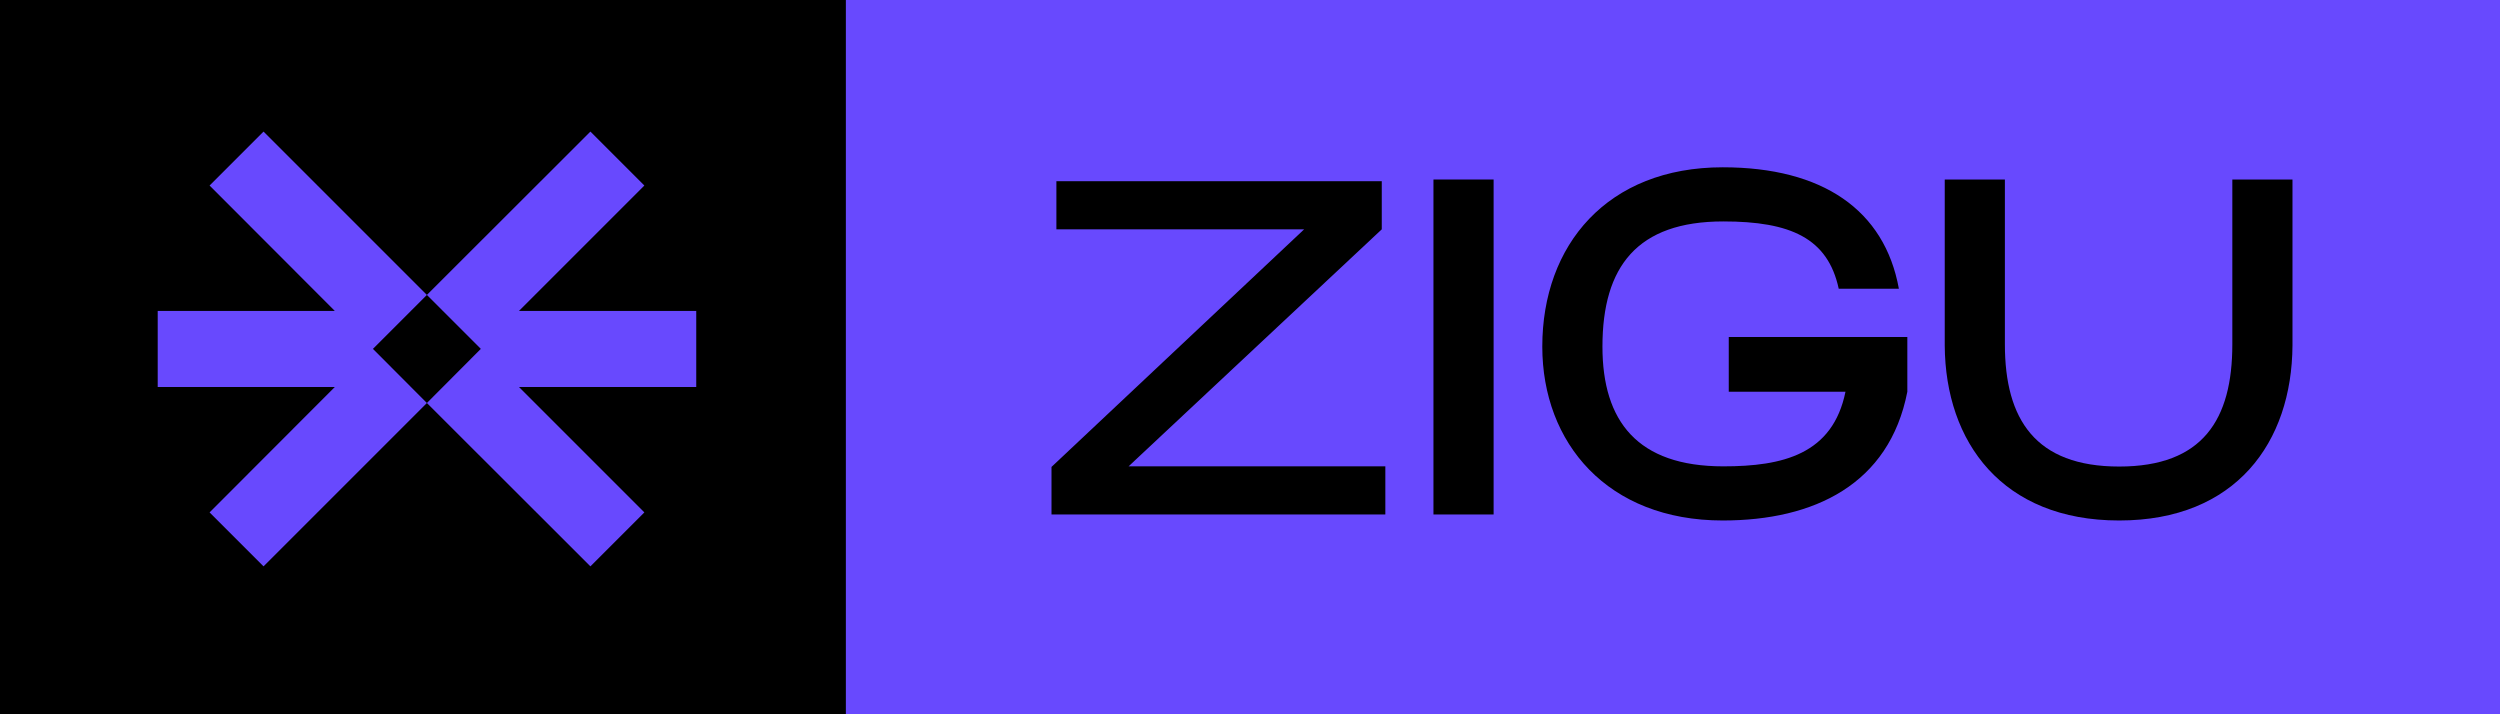 <svg width="133" height="38" viewBox="0 0 133 38" fill="none" xmlns="http://www.w3.org/2000/svg">
<g clip-path="url(#clip0_1443_8545)">
<rect width="133" height="38" fill="#6849FE"/>
<path d="M-6.775 -3H45V42H-6.775C-7.452 42 -8 41.447 -8 40.765V-1.765C-8 -2.447 -7.452 -3 -6.775 -3Z" fill="black"/>
<path d="M19.84 18.56L22.71 15.69L14.02 7L11.15 9.87L17.81 16.54H8.39V20.59H17.81L11.15 27.26L14.02 30.13L22.71 21.44L19.84 18.56Z" fill="#6849FE"/>
<path d="M37.04 16.54H27.61L34.28 9.87L31.41 7L22.71 15.69L25.58 18.56L22.71 21.44L31.41 30.13L34.28 27.26L27.61 20.59H37.04V16.54Z" fill="#6849FE"/>
<path d="M69.38 12.2H56.2V9.64H73.51V12.2L60.04 24.81H73.7V27.37H55.94V24.84L69.38 12.2Z" fill="black"/>
<path d="M79.46 9.55V27.37H76.26V9.55H79.46Z" fill="black"/>
<path d="M101.47 17.93V20.84C100.51 25.77 96.51 27.69 91.65 27.69C85.51 27.69 82.05 23.56 82.05 18.44C82.05 13.03 85.51 8.9 91.65 8.9C96.96 8.9 100.26 11.17 101.02 15.36H97.82C97.24 12.67 95.26 11.78 91.68 11.78C87.1 11.78 85.25 14.18 85.25 18.44C85.25 22.41 87.11 24.81 91.68 24.81C94.85 24.81 97.5 24.17 98.18 20.84H91.97V17.93H101.47Z" fill="black"/>
<path d="M106.66 9.55V18.32C106.66 22.32 108.29 24.82 112.74 24.82C117.19 24.82 118.76 22.32 118.76 18.32V9.55H121.96V18.38C121.93 23.53 118.95 27.69 112.74 27.69C106.53 27.69 103.49 23.53 103.46 18.38V9.55H106.66Z" fill="black"/>
</g>
<defs>
<clipPath id="clip0_1443_8545">
<rect width="133" height="38" fill="white"/>
</clipPath>
</defs>
</svg>
